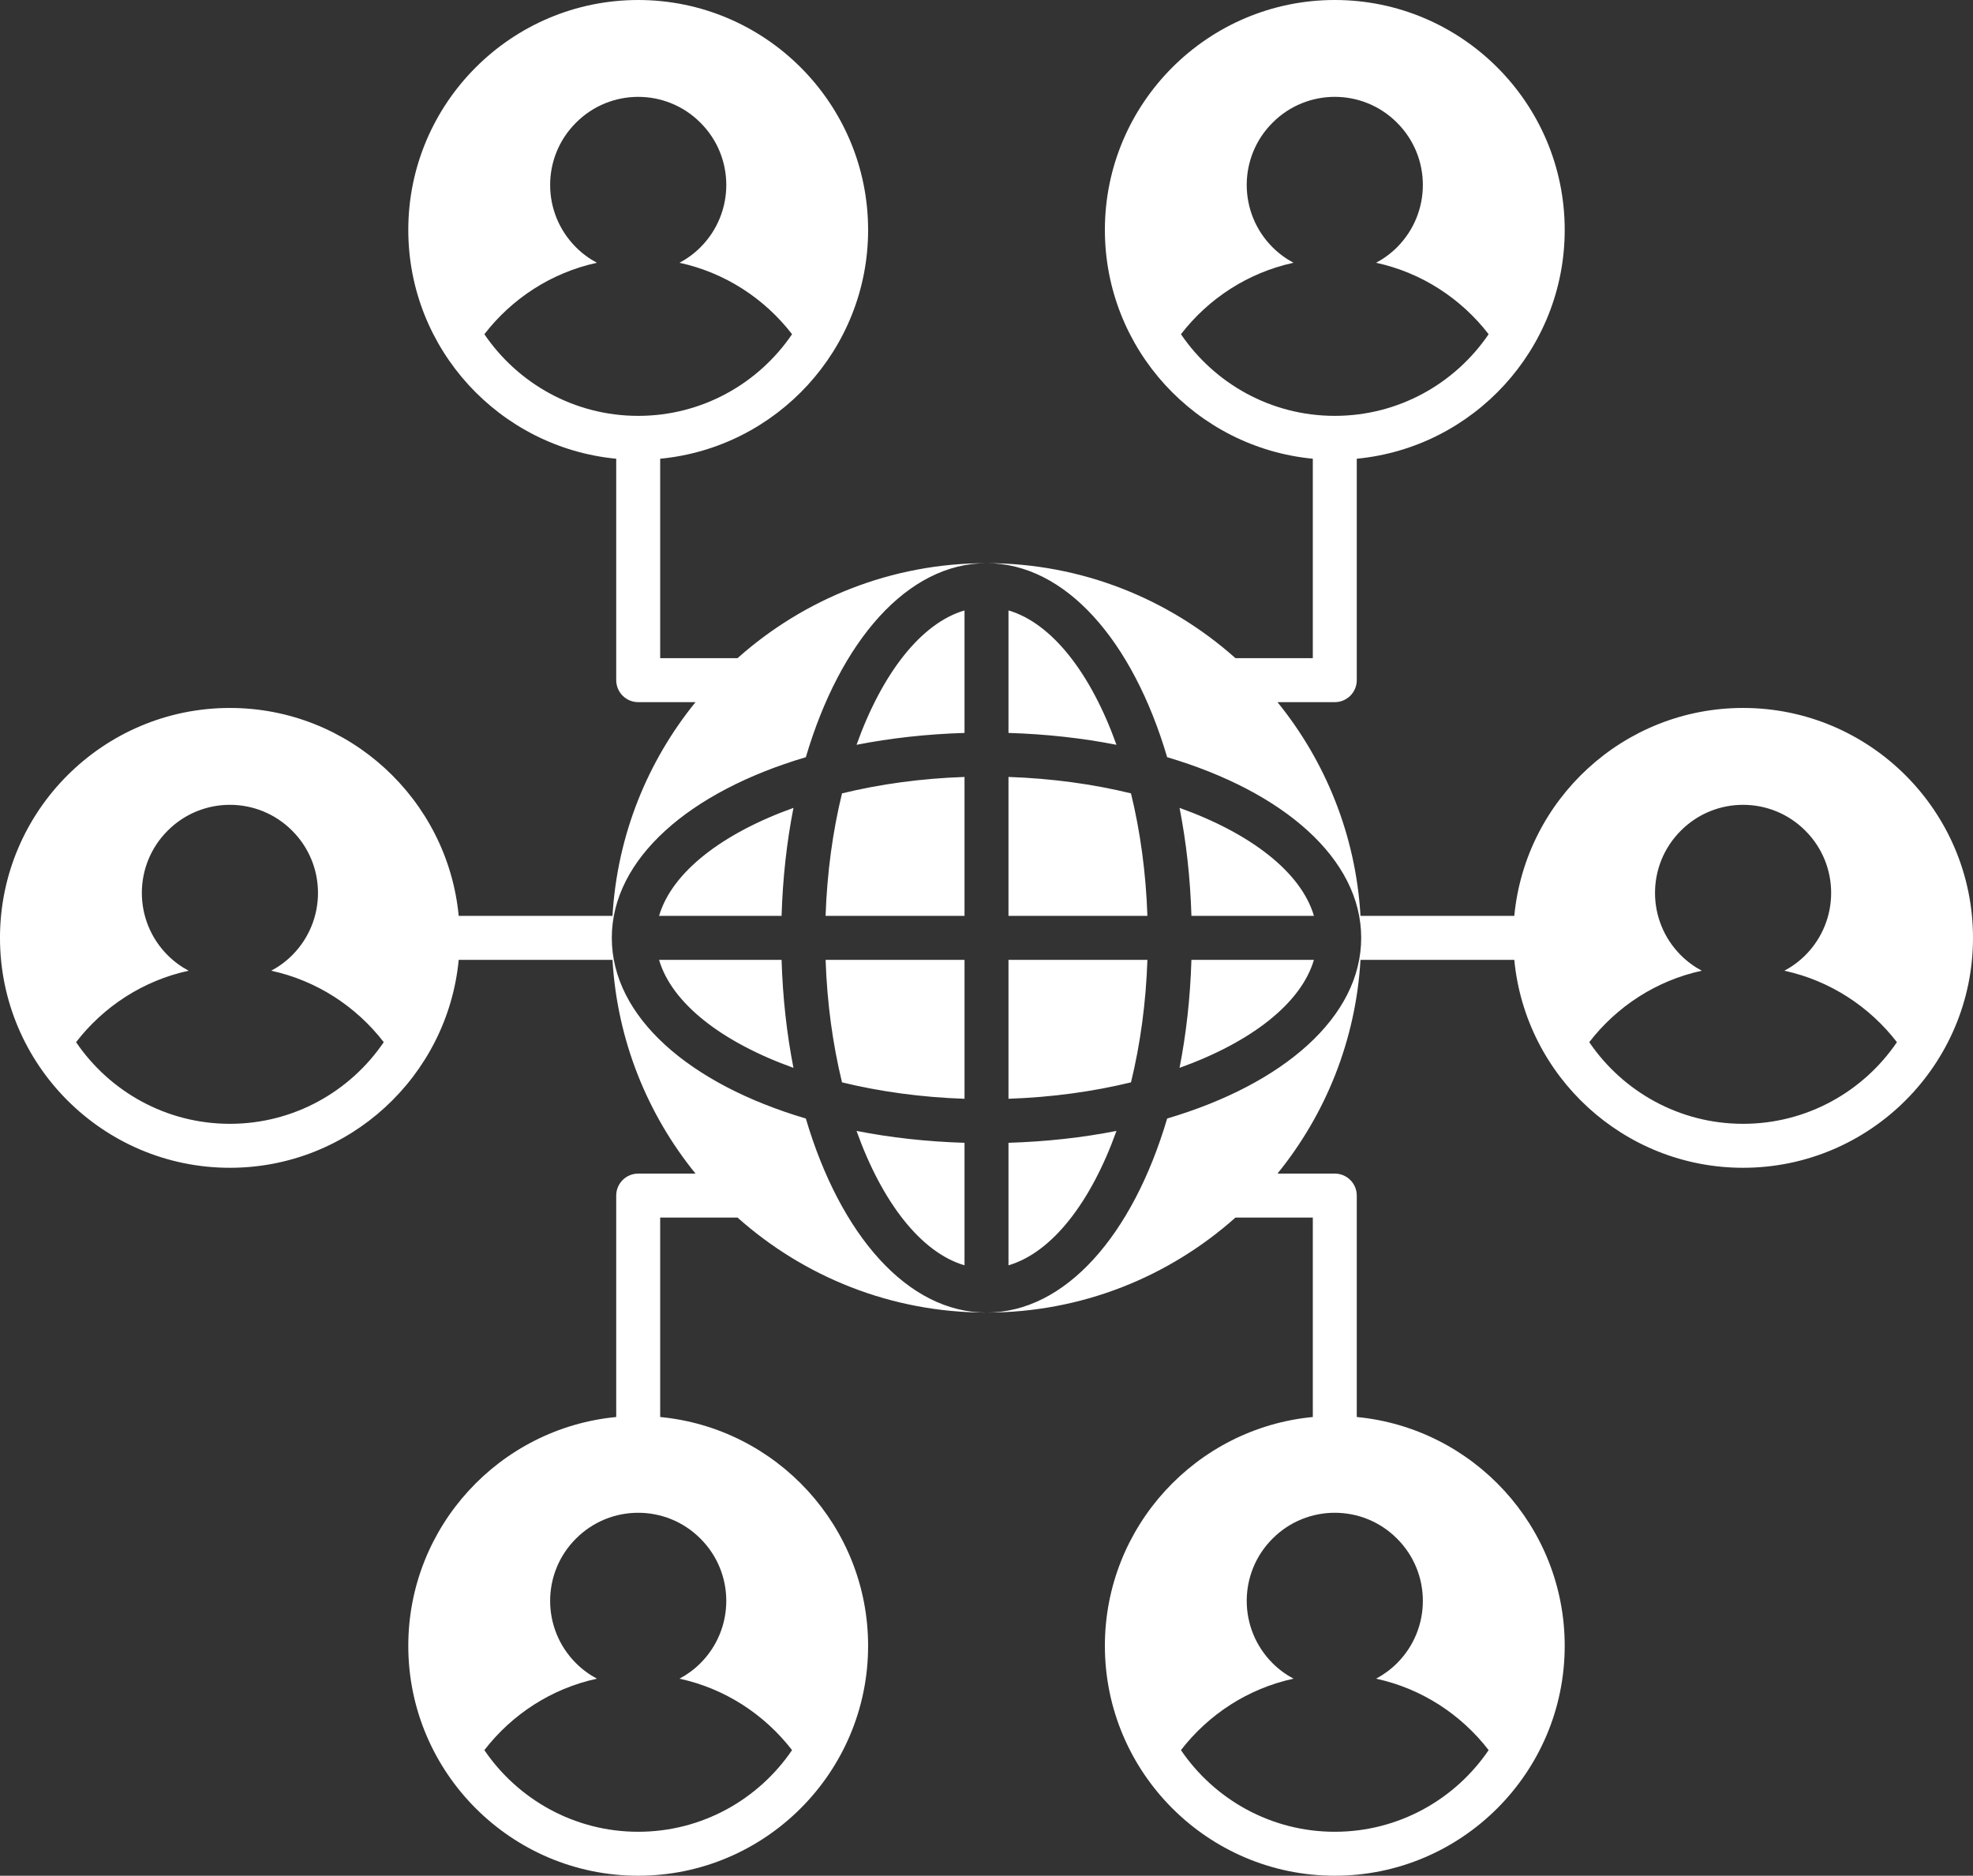 <?xml version="1.0" encoding="UTF-8"?>
<svg id="Layer_1" data-name="Layer 1" xmlns="http://www.w3.org/2000/svg" version="1.1" viewBox="0 0 250 237.667">
  <rect x="0" y="0" width="250" height="237.667" fill="#333333" stroke="none"/>
  <defs>
    <style>
      .cls-1 {
        fill: #fff;
        stroke-width: 0px;
      }
    </style>
  </defs>
  <path id="path-01" class="cls-1" d="M220.868,89.701c-15.123,0-27.583,11.586-28.991,26.346h-19.488c-.595-10.228-4.441-19.593-10.519-27.082h7.262c1.539,0,2.785-1.248,2.785-2.785v-28.057c14.762-1.408,26.348-13.868,26.348-28.992,0-16.062-13.069-29.131-29.133-29.131-16.063,0-29.132,13.069-29.132,29.131,0,15.124,11.586,27.584,26.347,28.992v25.272h-9.798c-8.394-7.481-19.447-12.039-31.549-12.039,10.009,0,18.529,9.821,22.891,24.585,14.765,4.362,24.586,12.882,24.586,22.891s-9.821,18.529-24.586,22.891c-4.362,14.765-12.882,24.587-22.891,24.587,12.101,0,23.154-4.558,31.548-12.039h9.799v25.272c-14.761,1.408-26.347,13.868-26.347,28.992,0,16.062,13.069,29.131,29.132,29.131,16.064,0,29.133-13.069,29.133-29.131,0-15.124-11.586-27.584-26.348-28.992v-28.057c0-1.538-1.247-2.785-2.785-2.785h-7.263c6.079-7.489,9.925-16.856,10.52-27.084h19.488c1.408,14.762,13.868,26.348,28.991,26.348,16.063,0,29.132-13.069,29.132-29.133,0-16.062-13.069-29.131-29.132-29.131ZM149.639,42.347c3.488-4.519,8.491-7.803,14.262-9.053-.956-.51-1.862-1.169-2.653-1.961-4.366-4.366-4.366-11.436,0-15.786,4.35-4.366,11.419-4.366,15.769,0,4.366,4.35,4.366,11.419,0,15.786-.792.792-1.698,1.45-2.653,1.961,5.771,1.25,10.774,4.534,14.262,9.053-4.243,6.238-11.397,10.345-19.494,10.345s-15.25-4.107-19.493-10.346ZM188.626,221.751c-4.243,6.238-11.397,10.345-19.494,10.345-8.096,0-15.25-4.107-19.493-10.345,3.488-4.519,8.491-7.803,14.262-9.053-.955-.51-1.862-1.17-2.653-1.961-4.366-4.366-4.366-11.435,0-15.786,4.35-4.366,11.419-4.366,15.769,0,4.366,4.35,4.366,11.419,0,15.786-.791.792-1.697,1.451-2.653,1.961,5.771,1.249,10.773,4.533,14.262,9.052ZM212.983,121.036c-4.366-4.366-4.366-11.435,0-15.786,4.35-4.366,11.419-4.366,15.769,0,4.366,4.35,4.366,11.419,0,15.786-.791.791-1.697,1.45-2.653,1.96,5.771,1.25,10.774,4.534,14.262,9.053-4.243,6.238-11.397,10.345-19.493,10.345s-15.25-4.107-19.494-10.346c3.488-4.519,8.491-7.803,14.261-9.052-.956-.51-1.862-1.169-2.653-1.96ZM166.489,121.618c-1.629,5.546-8.022,10.458-17.028,13.684.843-4.287,1.36-8.88,1.505-13.684h15.522ZM108.532,143.294c4.287.843,8.88,1.36,13.683,1.505v15.523c-5.546-1.629-10.457-8.023-13.683-17.028ZM106.693,137.14c-1.165-4.768-1.895-10.019-2.081-15.522h17.604v17.604c-5.503-.186-10.754-.916-15.522-2.081ZM127.786,139.221v-17.604h17.604c-.186,5.503-.916,10.754-2.081,15.522-4.768,1.165-10.019,1.895-15.522,2.081ZM127.786,144.799c4.803-.146,9.397-.662,13.683-1.505-3.226,9.006-8.137,15.399-13.683,17.028v-15.523ZM106.693,100.525c4.768-1.165,10.019-1.895,15.522-2.081v17.604h-17.604c.186-5.504.916-10.755,2.081-15.522ZM143.308,100.525c1.165,4.768,1.895,10.019,2.081,15.522h-17.604v-17.604c5.503.186,10.754.916,15.522,2.081ZM83.511,116.047c1.629-5.547,8.023-10.458,17.029-13.684-.843,4.287-1.36,8.881-1.505,13.684h-15.523ZM150.967,116.047c-.146-4.803-.662-9.397-1.505-13.684,9.005,3.226,15.399,8.137,17.028,13.684h-15.522ZM99.034,121.618c.146,4.803.662,9.397,1.505,13.684-9.006-3.226-15.399-8.137-17.029-13.684h15.523ZM122.215,92.866c-4.803.146-9.396.662-13.683,1.505,3.226-9.005,8.137-15.398,13.683-17.027v15.522ZM141.469,94.371c-4.287-.843-8.88-1.36-13.683-1.505v-15.522c5.546,1.629,10.457,8.022,13.683,17.027ZM102.109,141.724c-14.766-4.362-24.587-12.882-24.587-22.891s9.822-18.529,24.587-22.891c4.362-14.764,12.882-24.585,22.891-24.585-12.102,0-23.155,4.558-31.55,12.039h-9.798v-25.272c14.761-1.408,26.347-13.868,26.347-28.992,0-16.062-13.069-29.131-29.132-29.131s-29.132,13.069-29.132,29.131c0,15.124,11.586,27.584,26.347,28.992v28.057c0,1.538,1.247,2.785,2.785,2.785h7.262c-6.078,7.489-9.924,16.854-10.519,27.082h-19.487c-1.408-14.76-13.868-26.346-28.992-26.346-16.063,0-29.132,13.069-29.132,29.131,0,16.064,13.069,29.133,29.132,29.133,15.124,0,27.584-11.586,28.992-26.348h19.487c.595,10.228,4.441,19.595,10.52,27.084h-7.263c-1.539,0-2.785,1.248-2.785,2.785v28.057c-14.761,1.408-26.347,13.868-26.347,28.992,0,16.062,13.069,29.131,29.132,29.131s29.132-13.069,29.132-29.131c0-15.124-11.586-27.584-26.347-28.992v-25.272h9.799c8.394,7.481,19.447,12.039,31.549,12.039-10.009,0-18.529-9.821-22.891-24.587ZM61.375,42.348c3.488-4.519,8.491-7.803,14.262-9.053-.956-.51-1.862-1.169-2.653-1.961-4.367-4.366-4.367-11.436,0-15.786,4.35-4.366,11.419-4.366,15.769,0,4.367,4.35,4.367,11.419,0,15.786-.79.792-1.697,1.45-2.653,1.961,5.77,1.25,10.773,4.534,14.262,9.052-4.243,6.239-11.397,10.346-19.494,10.346-8.096,0-15.25-4.107-19.493-10.345ZM21.248,121.036c-4.366-4.366-4.366-11.435,0-15.786,4.35-4.366,11.419-4.366,15.769,0,4.367,4.35,4.367,11.419,0,15.786-.79.791-1.697,1.45-2.653,1.96,5.771,1.25,10.773,4.534,14.262,9.052-4.243,6.239-11.397,10.346-19.494,10.346-8.096,0-15.25-4.107-19.493-10.345,3.488-4.519,8.491-7.803,14.262-9.053-.956-.51-1.862-1.169-2.653-1.96ZM100.361,221.751c-4.243,6.238-11.397,10.345-19.493,10.345s-15.251-4.107-19.494-10.346c3.488-4.518,8.491-7.802,14.262-9.052-.956-.51-1.862-1.17-2.653-1.961-4.366-4.366-4.366-11.435,0-15.786,4.35-4.366,11.419-4.366,15.769,0,4.367,4.35,4.367,11.419,0,15.786-.791.792-1.697,1.451-2.653,1.961,5.771,1.249,10.774,4.534,14.262,9.052Z"/>
</svg>